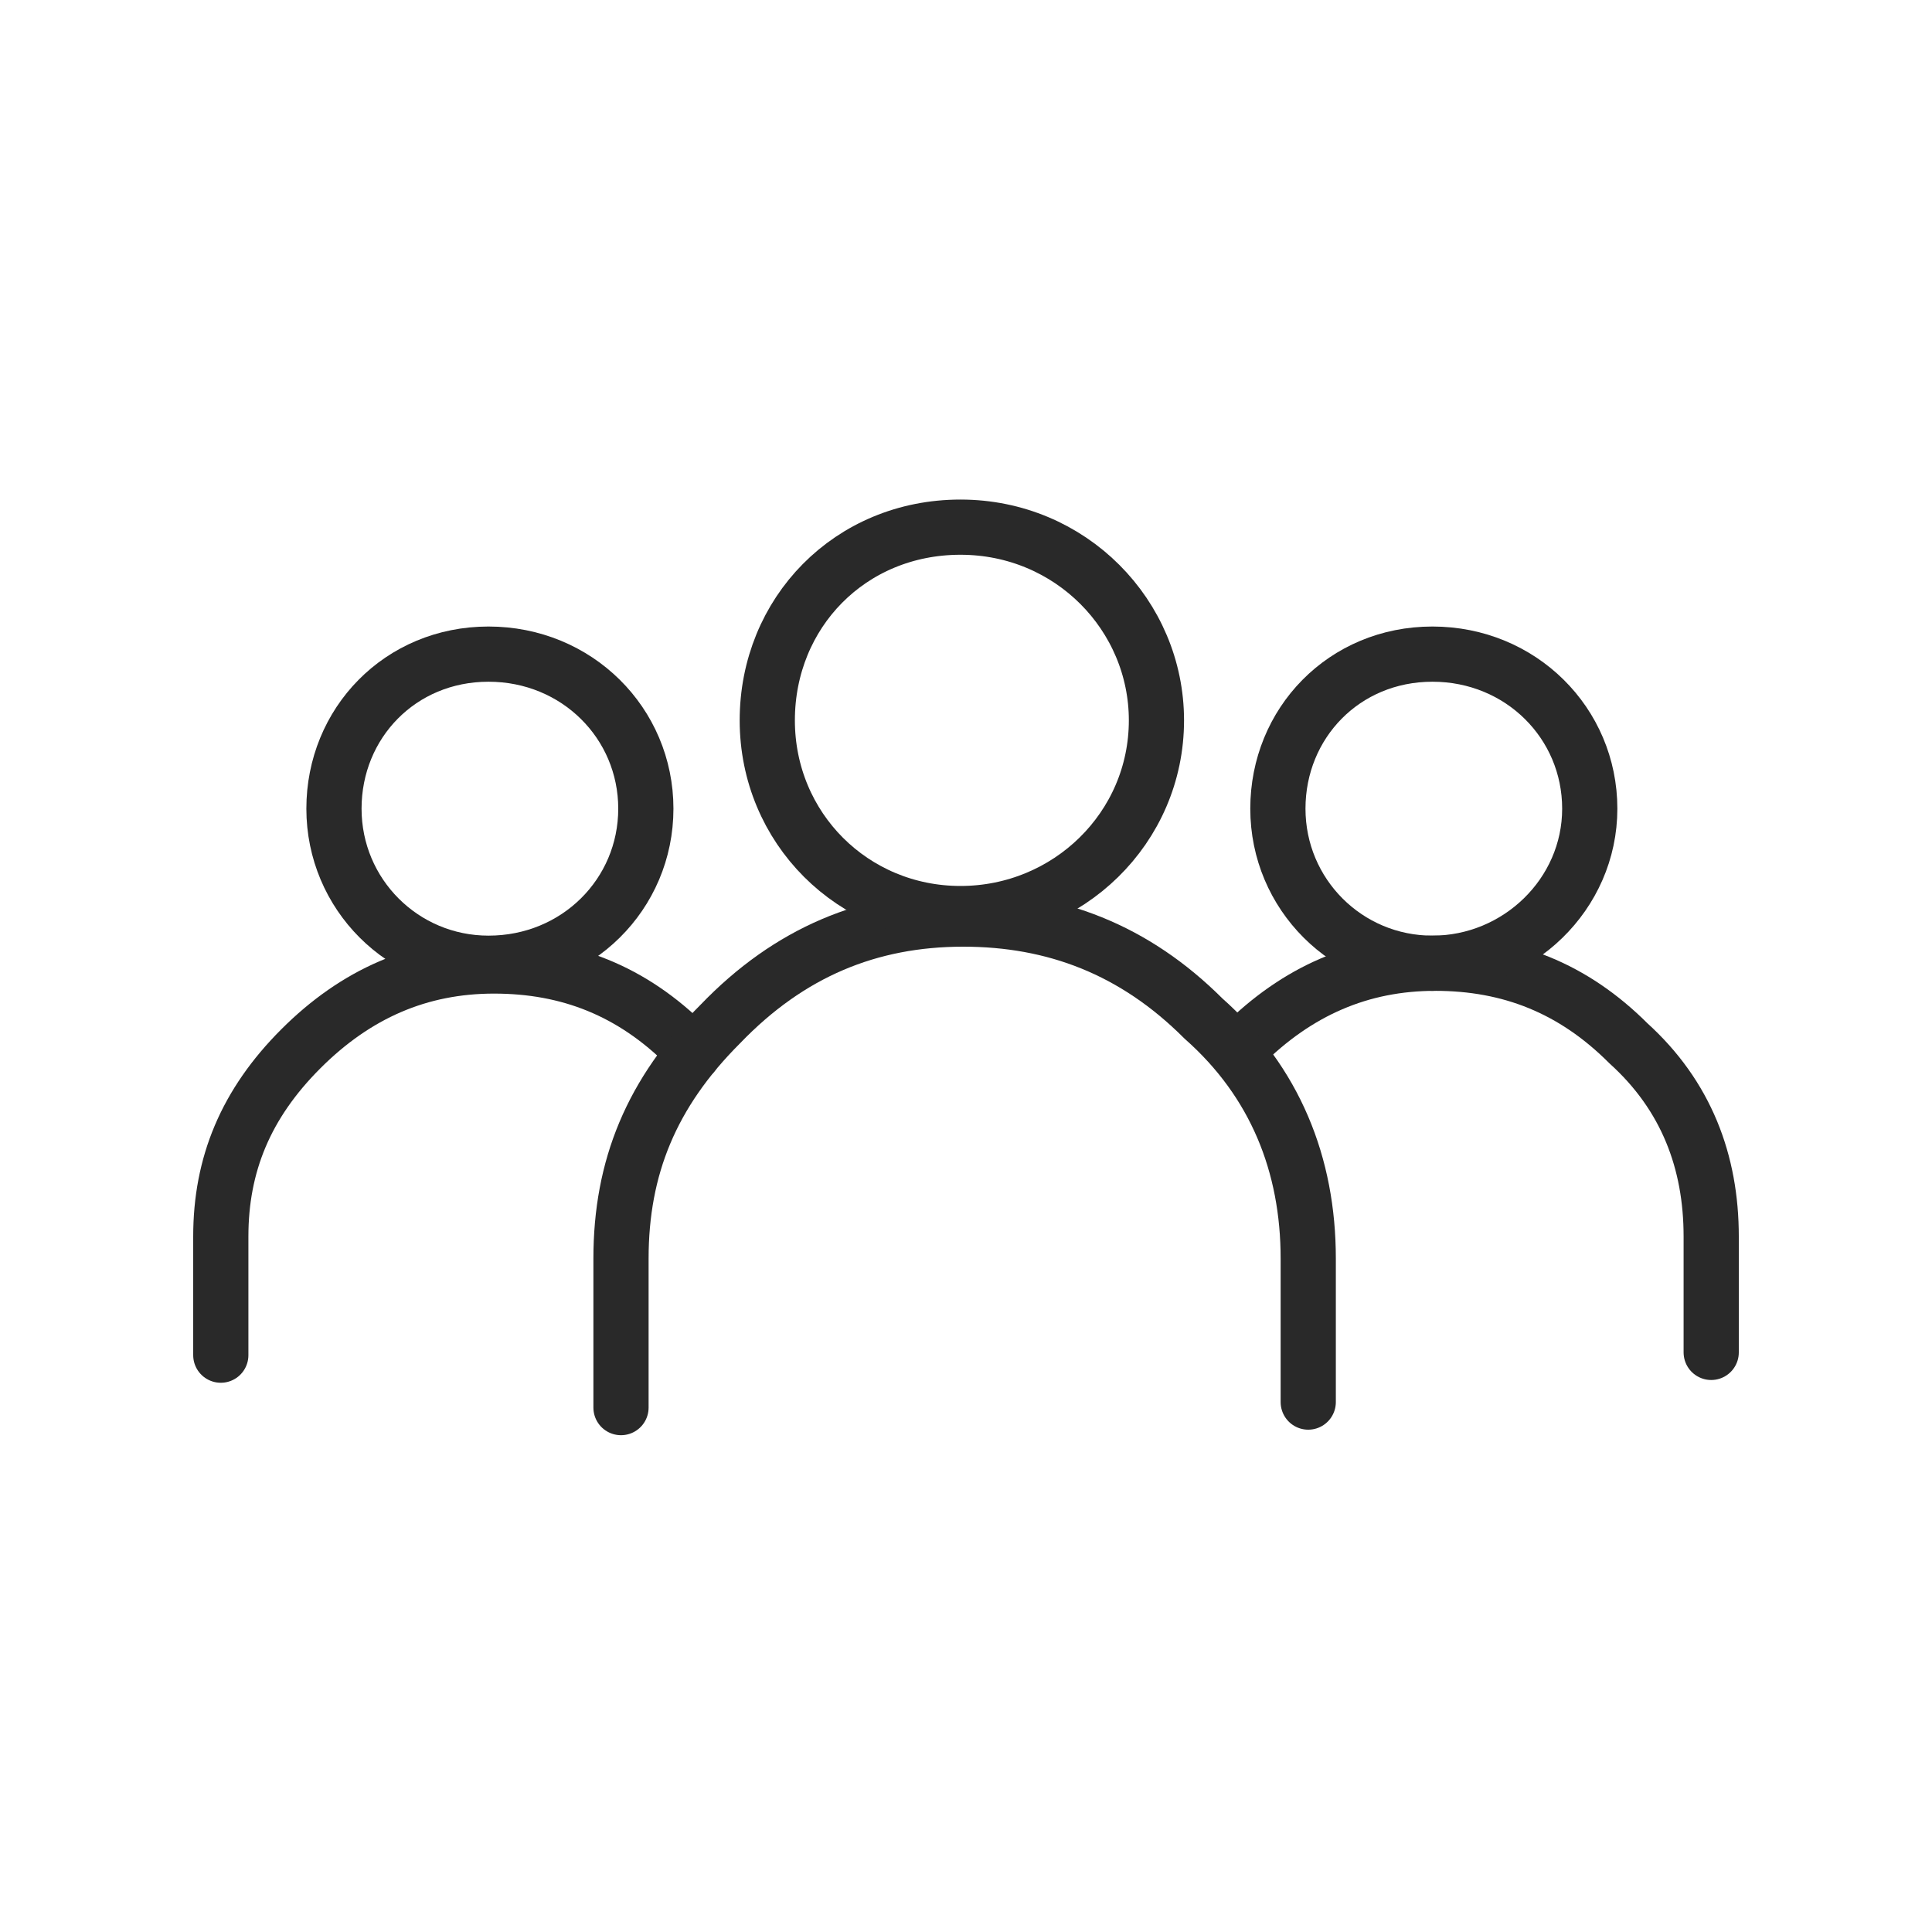 <?xml version="1.0" encoding="utf-8"?>
<!-- Generator: Adobe Illustrator 25.2.3, SVG Export Plug-In . SVG Version: 6.00 Build 0)  -->
<svg version="1.1" id="Layer_1" xmlns="http://www.w3.org/2000/svg" xmlns:xlink="http://www.w3.org/1999/xlink" x="0px" y="0px"
	 viewBox="0 0 70 70" style="enable-background:new 0 0 70 70;" xml:space="preserve">
<style type="text/css">
	.st0{fill:none;stroke:#292929;stroke-width:2;stroke-linecap:round;stroke-linejoin:round;stroke-miterlimit:10;}
</style>
<g>
	<path class="st0" d="M62,49v-4.2c0-2.7-0.9-5.1-3-7c-2-2-4.3-2.9-7-2.9s-5,1-7,3L44.9,38"/>
	<path class="st0" d="M57.6,29.3c0-3.1-2.5-5.6-5.7-5.6s-5.6,2.5-5.6,5.6s2.5,5.6,5.6,5.6C55,34.9,57.6,32.4,57.6,29.3z"/>
	<path class="st0" d="M25.1,38.2C25,38.1,25,38,24.9,37.9c-2-2-4.3-2.9-7-2.9s-5,1-7,3S8,42.2,8,44.8v4.3"/>
	<path class="st0" d="M23.4,29.3c0-3.1-2.5-5.6-5.7-5.6s-5.6,2.5-5.6,5.6s2.5,5.6,5.6,5.6C20.9,34.9,23.4,32.4,23.4,29.3z"/>
	<g>
		<path class="st0" d="M47.4,50.8v-5.2c0-3.4-1.2-6.4-3.8-8.7c-2.5-2.5-5.4-3.6-8.7-3.6c-3.4,0-6.3,1.2-8.8,3.8
			c-2.5,2.5-3.6,5.2-3.6,8.5V51"/>
		<path class="st0" d="M41.9,26.1c0-3.8-3.1-7-7.1-7s-7,3.1-7,7s3.1,7,7,7S41.9,30,41.9,26.1z"/>
	</g>
</g>
</svg>
